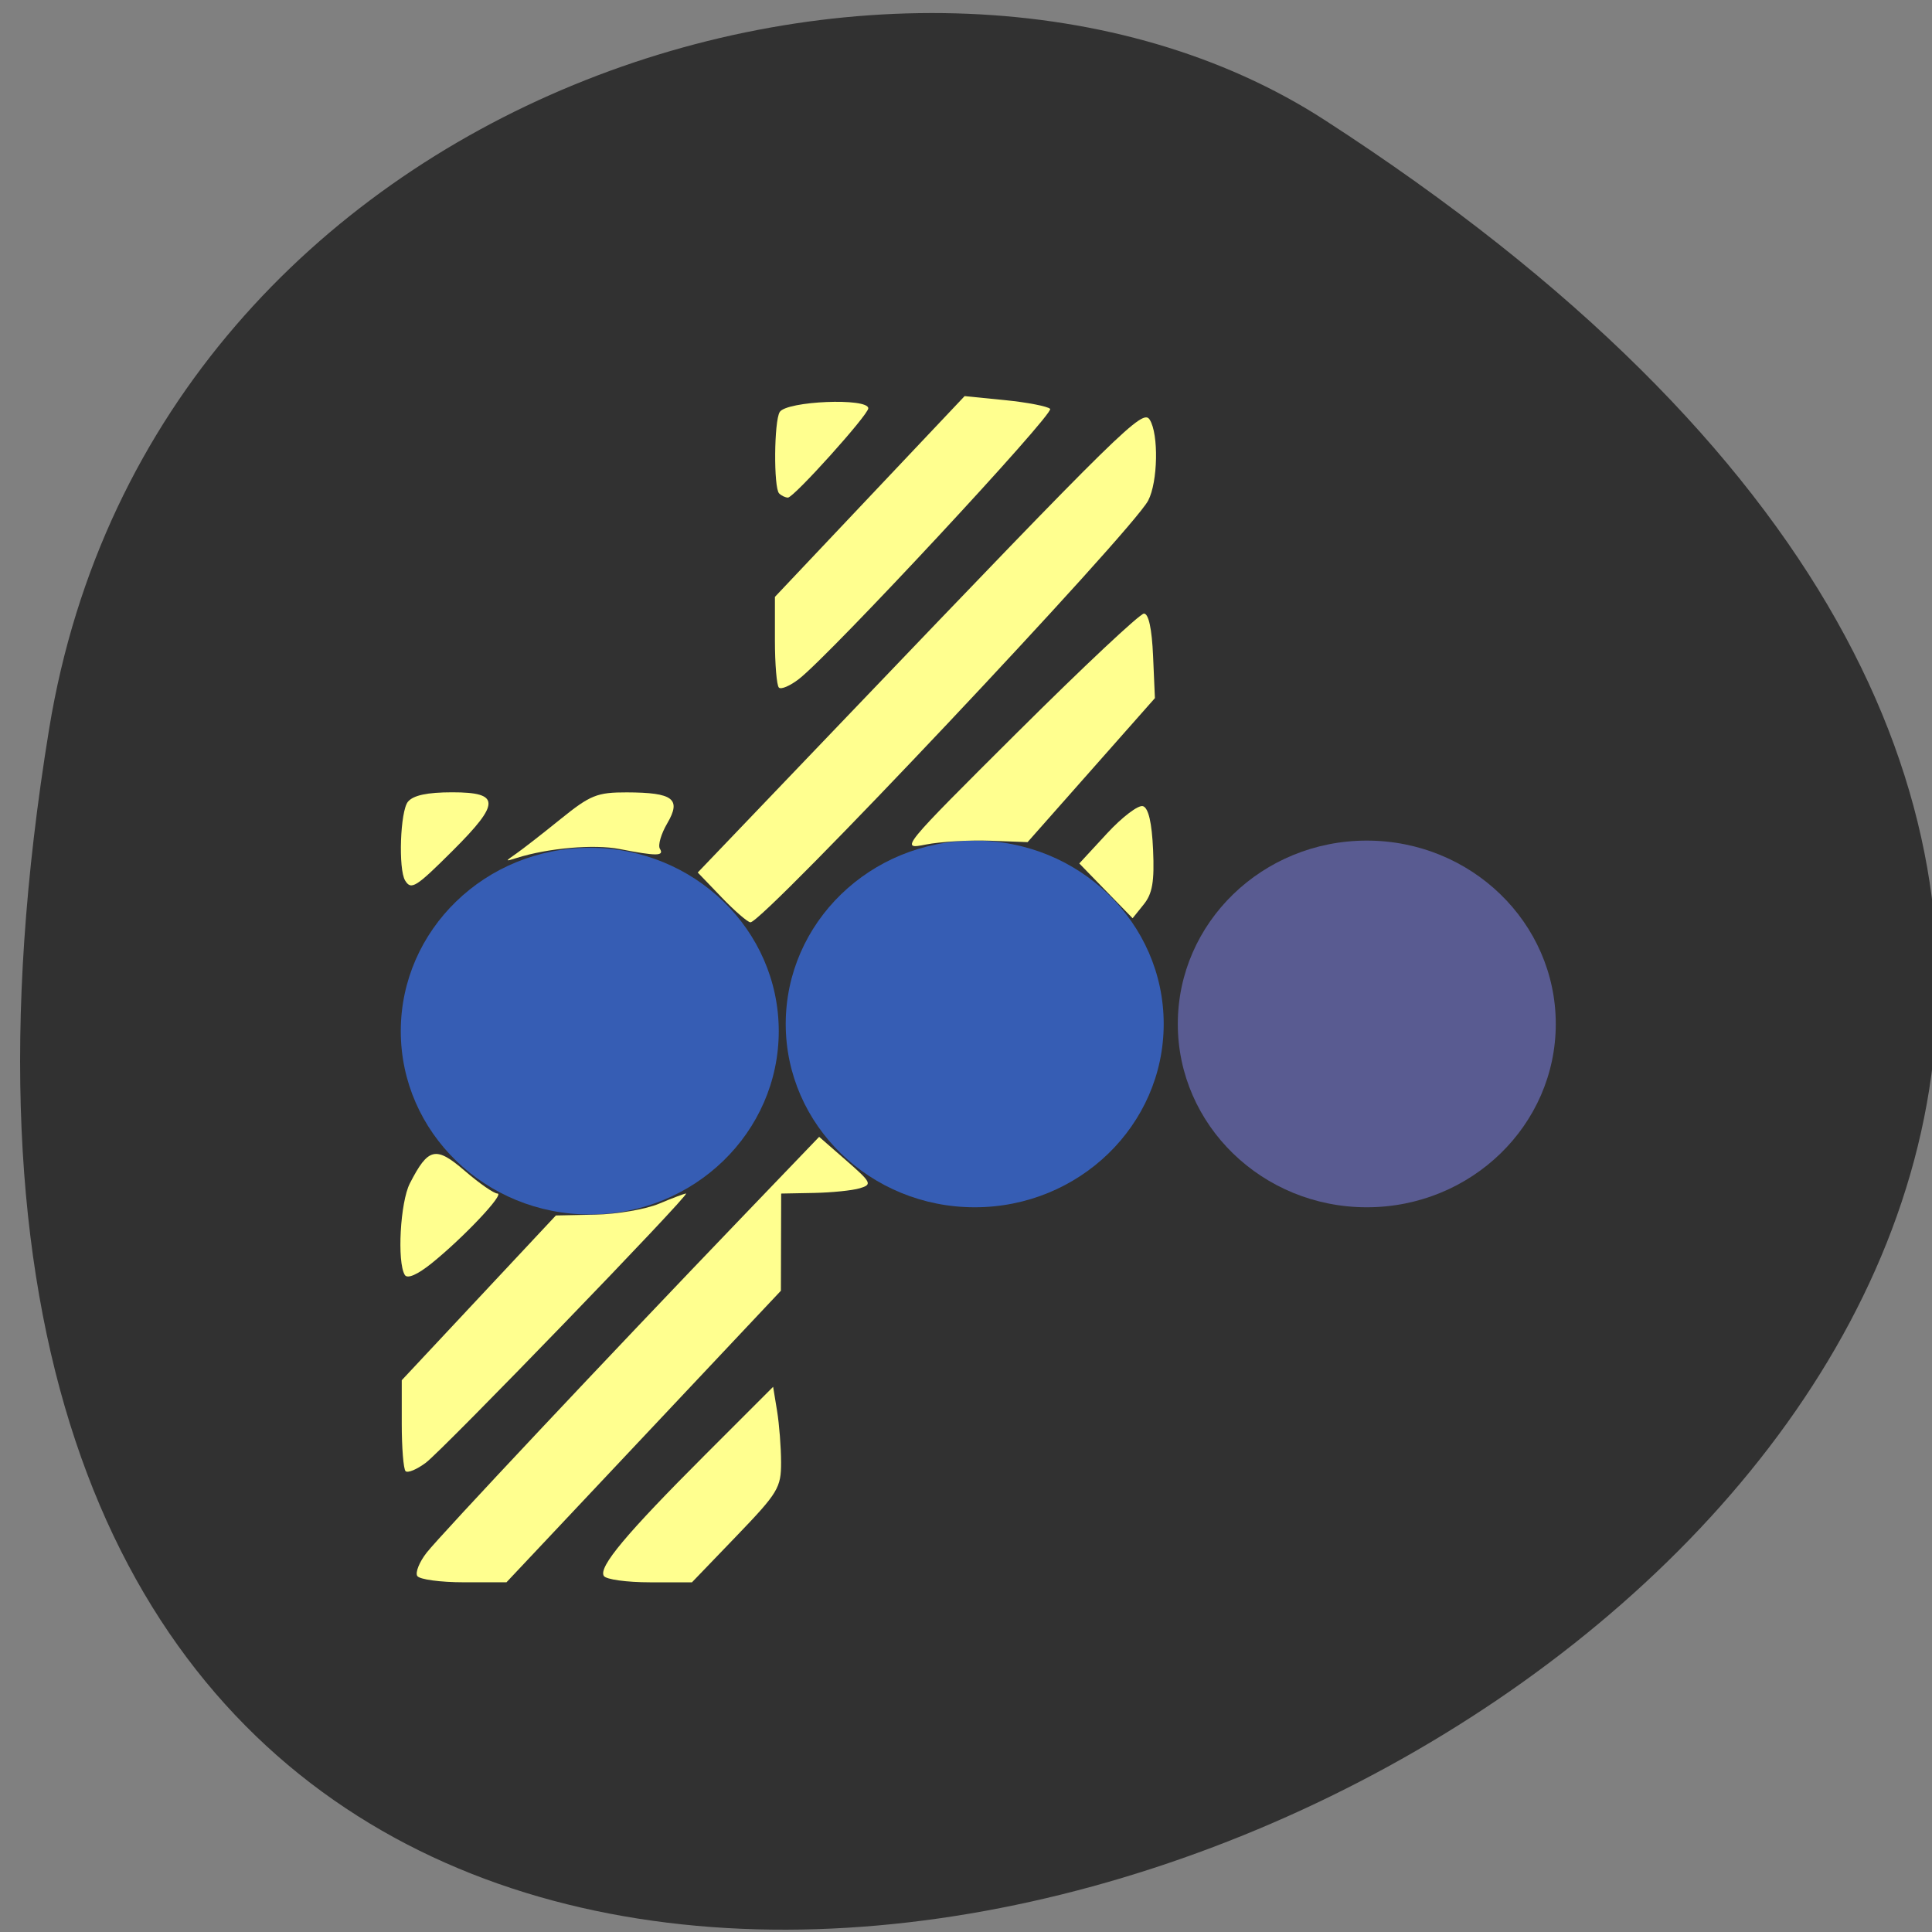 <svg xmlns="http://www.w3.org/2000/svg" viewBox="0 0 256 256" xmlns:xlink="http://www.w3.org/1999/xlink"><rect x="0" y="0" width="256" height="256" fill="#808080" stroke="none"/><defs><path id="0" d="m 174.64 130.17 c 0 13.18 -10.927 23.864 -24.407 23.864 -13.479 0 -24.407 -10.684 -24.407 -23.864 0 -13.18 10.927 -23.864 24.407 -23.864 13.479 0 24.407 10.684 24.407 23.864 z"/></defs><g fill="#313131" color="#000"><path d="m -1363.8 1650.47 c 92.76 -229.28 -405.65 -114.61 -172.57 42.475 46.699 31.473 147.56 19.349 172.57 -42.475 z" transform="matrix(-1.026 0.143 -0.19 -1.319 -1079.16 2468.58)"/></g><g fill="#365db4"><use transform="matrix(1.026 0 0 1.018 -24.985 3.164)" xlink:href="#0"/><use transform="matrix(1.026 0 0 1.018 -75.992 4.117)" xlink:href="#0"/></g><use transform="matrix(1.026 0 0 1.018 26.967 3.164)" fill="#595b91" xlink:href="#0"/><g fill="#ffff8f" transform="matrix(0.871 0 0 0.878 -5.506 18.02)"><path d="m 116.11 114.91 l -3.641 -3.756 l 22.682 -23.519 c 42.21 -43.766 45.02 -46.5 46.08 -44.815 1.378 2.178 1.242 9.375 -0.231 12.189 -2.422 4.627 -58.54 63.66 -60.51 63.66 -0.406 0 -2.376 -1.69 -4.378 -3.756 z"/><path d="m 84.83 108.32 c 0.978 -0.675 4.04 -3.038 6.796 -5.25 4.5 -3.606 5.538 -4.02 10.05 -4.01 7.07 0.02 8.334 0.983 6.151 4.679 -0.936 1.584 -1.439 3.306 -1.118 3.825 0.696 1.126 -0.484 1.134 -6.139 0.043 -3.879 -0.748 -10.874 -0.146 -15.626 1.344 -1.819 0.571 -1.823 0.546 -0.115 -0.634 z"/><path d="m 67.953 112.36 c -1.058 -1.712 -0.744 -10.475 0.425 -11.884 0.811 -0.977 2.942 -1.428 6.747 -1.428 7.325 0 7.342 1.609 0.093 8.782 -5.648 5.589 -6.343 6.02 -7.266 4.53 z"/><path d="m 67.906 171.89 c -1.2 -1.942 -0.698 -10.988 0.769 -13.824 2.801 -5.416 3.937 -5.67 8.374 -1.873 2.189 1.874 4.416 3.407 4.948 3.407 1.164 0 -5.136 6.629 -9.991 10.513 -2.171 1.737 -3.712 2.404 -4.1 1.776 z"/><path d="m 68.02 201.5 c -0.319 -0.319 -0.58 -3.537 -0.58 -7.152 v -6.572 l 11.723 -12.432 l 11.723 -12.432 l 6.02 -0.124 c 3.311 -0.068 7.668 -0.813 9.684 -1.656 2.02 -0.843 3.858 -1.532 4.095 -1.532 0.736 0 -36.947 38.678 -39.588 40.632 -1.372 1.016 -2.756 1.586 -3.075 1.267 z"/><path d="m 69.8 217.32 c -0.325 -0.525 0.313 -2.104 1.418 -3.509 2.089 -2.655 27.749 -29.735 48.02 -50.677 l 11.7 -12.09 l 4.122 3.571 c 3.839 3.326 3.982 3.613 2.079 4.186 -1.124 0.338 -4.279 0.658 -7.01 0.71 l -4.968 0.094 l -0.021 7.333 l -0.021 7.333 l -20.875 22 l -20.875 22 h -6.489 c -3.569 0 -6.755 -0.43 -7.08 -0.955 z"/><path d="m 98.18 217.31 c -0.831 -1.344 3.394 -6.352 15.419 -18.282 l 10.338 -10.256 l 0.6 3.632 c 0.33 1.998 0.605 5.487 0.61 7.754 0.01 3.837 -0.459 4.607 -6.773 11.12 l -6.784 6.996 h -6.408 c -3.524 0 -6.676 -0.433 -7 -0.963 z"/><path d="m 174.57 113.92 l -4.055 -4.135 l 4.217 -4.529 c 2.319 -2.491 4.783 -4.342 5.474 -4.113 0.833 0.275 1.35 2.493 1.533 6.573 0.215 4.803 -0.097 6.618 -1.419 8.248 l -1.696 2.09 l -4.055 -4.135 z"/><path d="m 161.2 89.9 c 9.925 -9.803 18.545 -17.824 19.15 -17.824 0.71 0 1.209 2.294 1.388 6.38 l 0.28 6.38 l -9.685 10.866 l -9.685 10.866 l -5.735 -0.213 c -3.154 -0.117 -7.542 0.143 -9.75 0.578 -3.979 0.785 -3.855 0.634 14.03 -17.03 z"/><path d="m 124.81 83.24 c -0.33 -0.33 -0.6 -3.544 -0.6 -7.142 v -6.543 l 14.43 -15.15 l 14.43 -15.15 l 6.151 0.61 c 3.383 0.336 6.469 0.928 6.858 1.316 0.694 0.692 -33.33 36.988 -38.19 40.748 -1.362 1.052 -2.745 1.643 -3.075 1.313 z"/><path d="m 124.85 53.94 c -0.854 -0.854 -0.777 -10.922 0.093 -12.288 1.057 -1.658 13.47 -2.167 13.47 -0.552 0 0.985 -11.326 13.471 -12.219 13.471 -0.392 0 -0.997 -0.284 -1.344 -0.631 z"/></g></svg>
